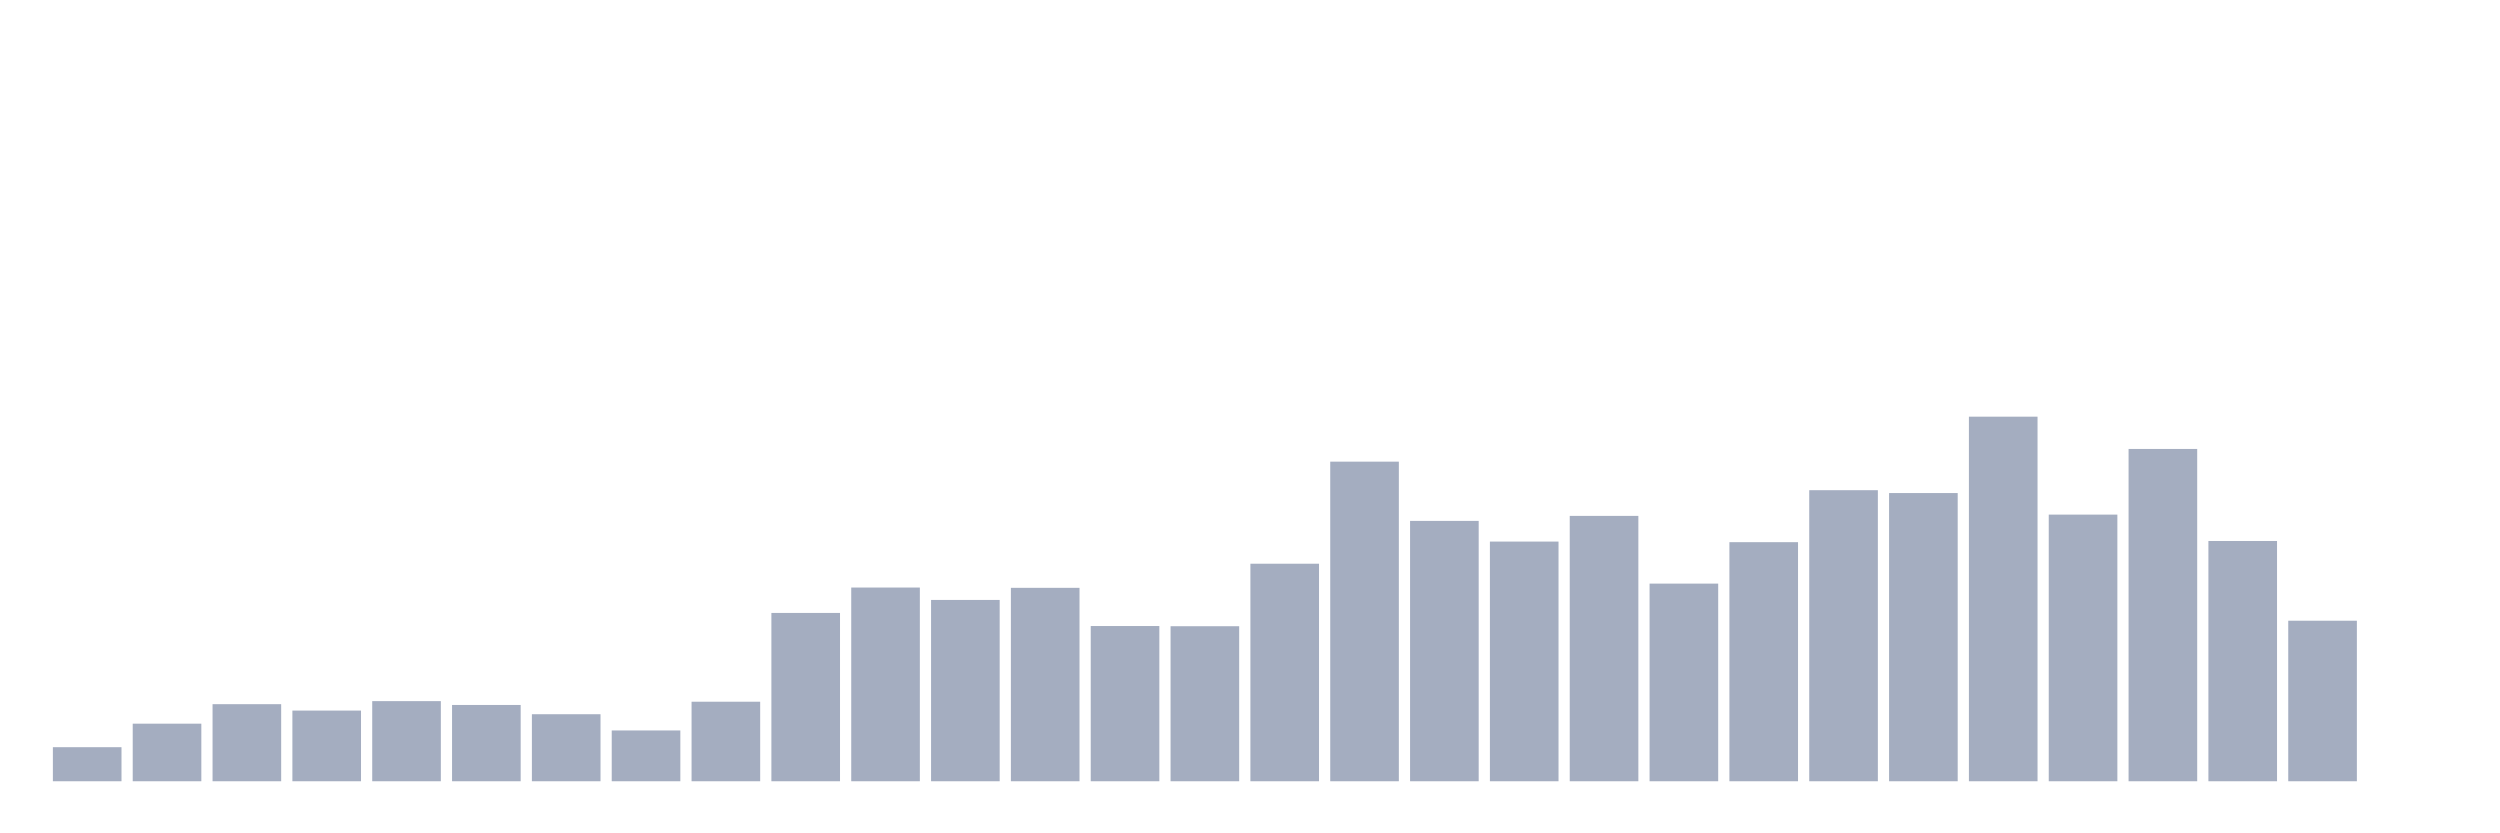 <svg xmlns="http://www.w3.org/2000/svg" viewBox="0 0 480 160"><g transform="translate(10,10)"><rect class="bar" x="0.153" width="13.175" y="133.461" height="6.539" fill="rgb(164,173,192)"></rect><rect class="bar" x="15.482" width="13.175" y="128.944" height="11.056" fill="rgb(164,173,192)"></rect><rect class="bar" x="30.81" width="13.175" y="125.202" height="14.798" fill="rgb(164,173,192)"></rect><rect class="bar" x="46.138" width="13.175" y="126.431" height="13.569" fill="rgb(164,173,192)"></rect><rect class="bar" x="61.466" width="13.175" y="124.617" height="15.383" fill="rgb(164,173,192)"></rect><rect class="bar" x="76.794" width="13.175" y="125.354" height="14.646" fill="rgb(164,173,192)"></rect><rect class="bar" x="92.123" width="13.175" y="127.13" height="12.87" fill="rgb(164,173,192)"></rect><rect class="bar" x="107.451" width="13.175" y="130.248" height="9.752" fill="rgb(164,173,192)"></rect><rect class="bar" x="122.779" width="13.175" y="124.73" height="15.27" fill="rgb(164,173,192)"></rect><rect class="bar" x="138.107" width="13.175" y="107.684" height="32.316" fill="rgb(164,173,192)"></rect><rect class="bar" x="153.436" width="13.175" y="102.808" height="37.192" fill="rgb(164,173,192)"></rect><rect class="bar" x="168.764" width="13.175" y="105.189" height="34.811" fill="rgb(164,173,192)"></rect><rect class="bar" x="184.092" width="13.175" y="102.864" height="37.136" fill="rgb(164,173,192)"></rect><rect class="bar" x="199.42" width="13.175" y="110.197" height="29.803" fill="rgb(164,173,192)"></rect><rect class="bar" x="214.748" width="13.175" y="110.235" height="29.765" fill="rgb(164,173,192)"></rect><rect class="bar" x="230.077" width="13.175" y="98.234" height="41.766" fill="rgb(164,173,192)"></rect><rect class="bar" x="245.405" width="13.175" y="78.637" height="61.363" fill="rgb(164,173,192)"></rect><rect class="bar" x="260.733" width="13.175" y="90.013" height="49.987" fill="rgb(164,173,192)"></rect><rect class="bar" x="276.061" width="13.175" y="93.982" height="46.018" fill="rgb(164,173,192)"></rect><rect class="bar" x="291.39" width="13.175" y="89.05" height="50.95" fill="rgb(164,173,192)"></rect><rect class="bar" x="306.718" width="13.175" y="102.052" height="37.948" fill="rgb(164,173,192)"></rect><rect class="bar" x="322.046" width="13.175" y="94.096" height="45.904" fill="rgb(164,173,192)"></rect><rect class="bar" x="337.374" width="13.175" y="84.117" height="55.883" fill="rgb(164,173,192)"></rect><rect class="bar" x="352.702" width="13.175" y="84.665" height="55.335" fill="rgb(164,173,192)"></rect><rect class="bar" x="368.031" width="13.175" y="70" height="70" fill="rgb(164,173,192)"></rect><rect class="bar" x="383.359" width="13.175" y="88.804" height="51.196" fill="rgb(164,173,192)"></rect><rect class="bar" x="398.687" width="13.175" y="76.199" height="63.801" fill="rgb(164,173,192)"></rect><rect class="bar" x="414.015" width="13.175" y="93.869" height="46.131" fill="rgb(164,173,192)"></rect><rect class="bar" x="429.344" width="13.175" y="109.177" height="30.823" fill="rgb(164,173,192)"></rect><rect class="bar" x="444.672" width="13.175" y="140" height="0" fill="rgb(164,173,192)"></rect></g></svg>